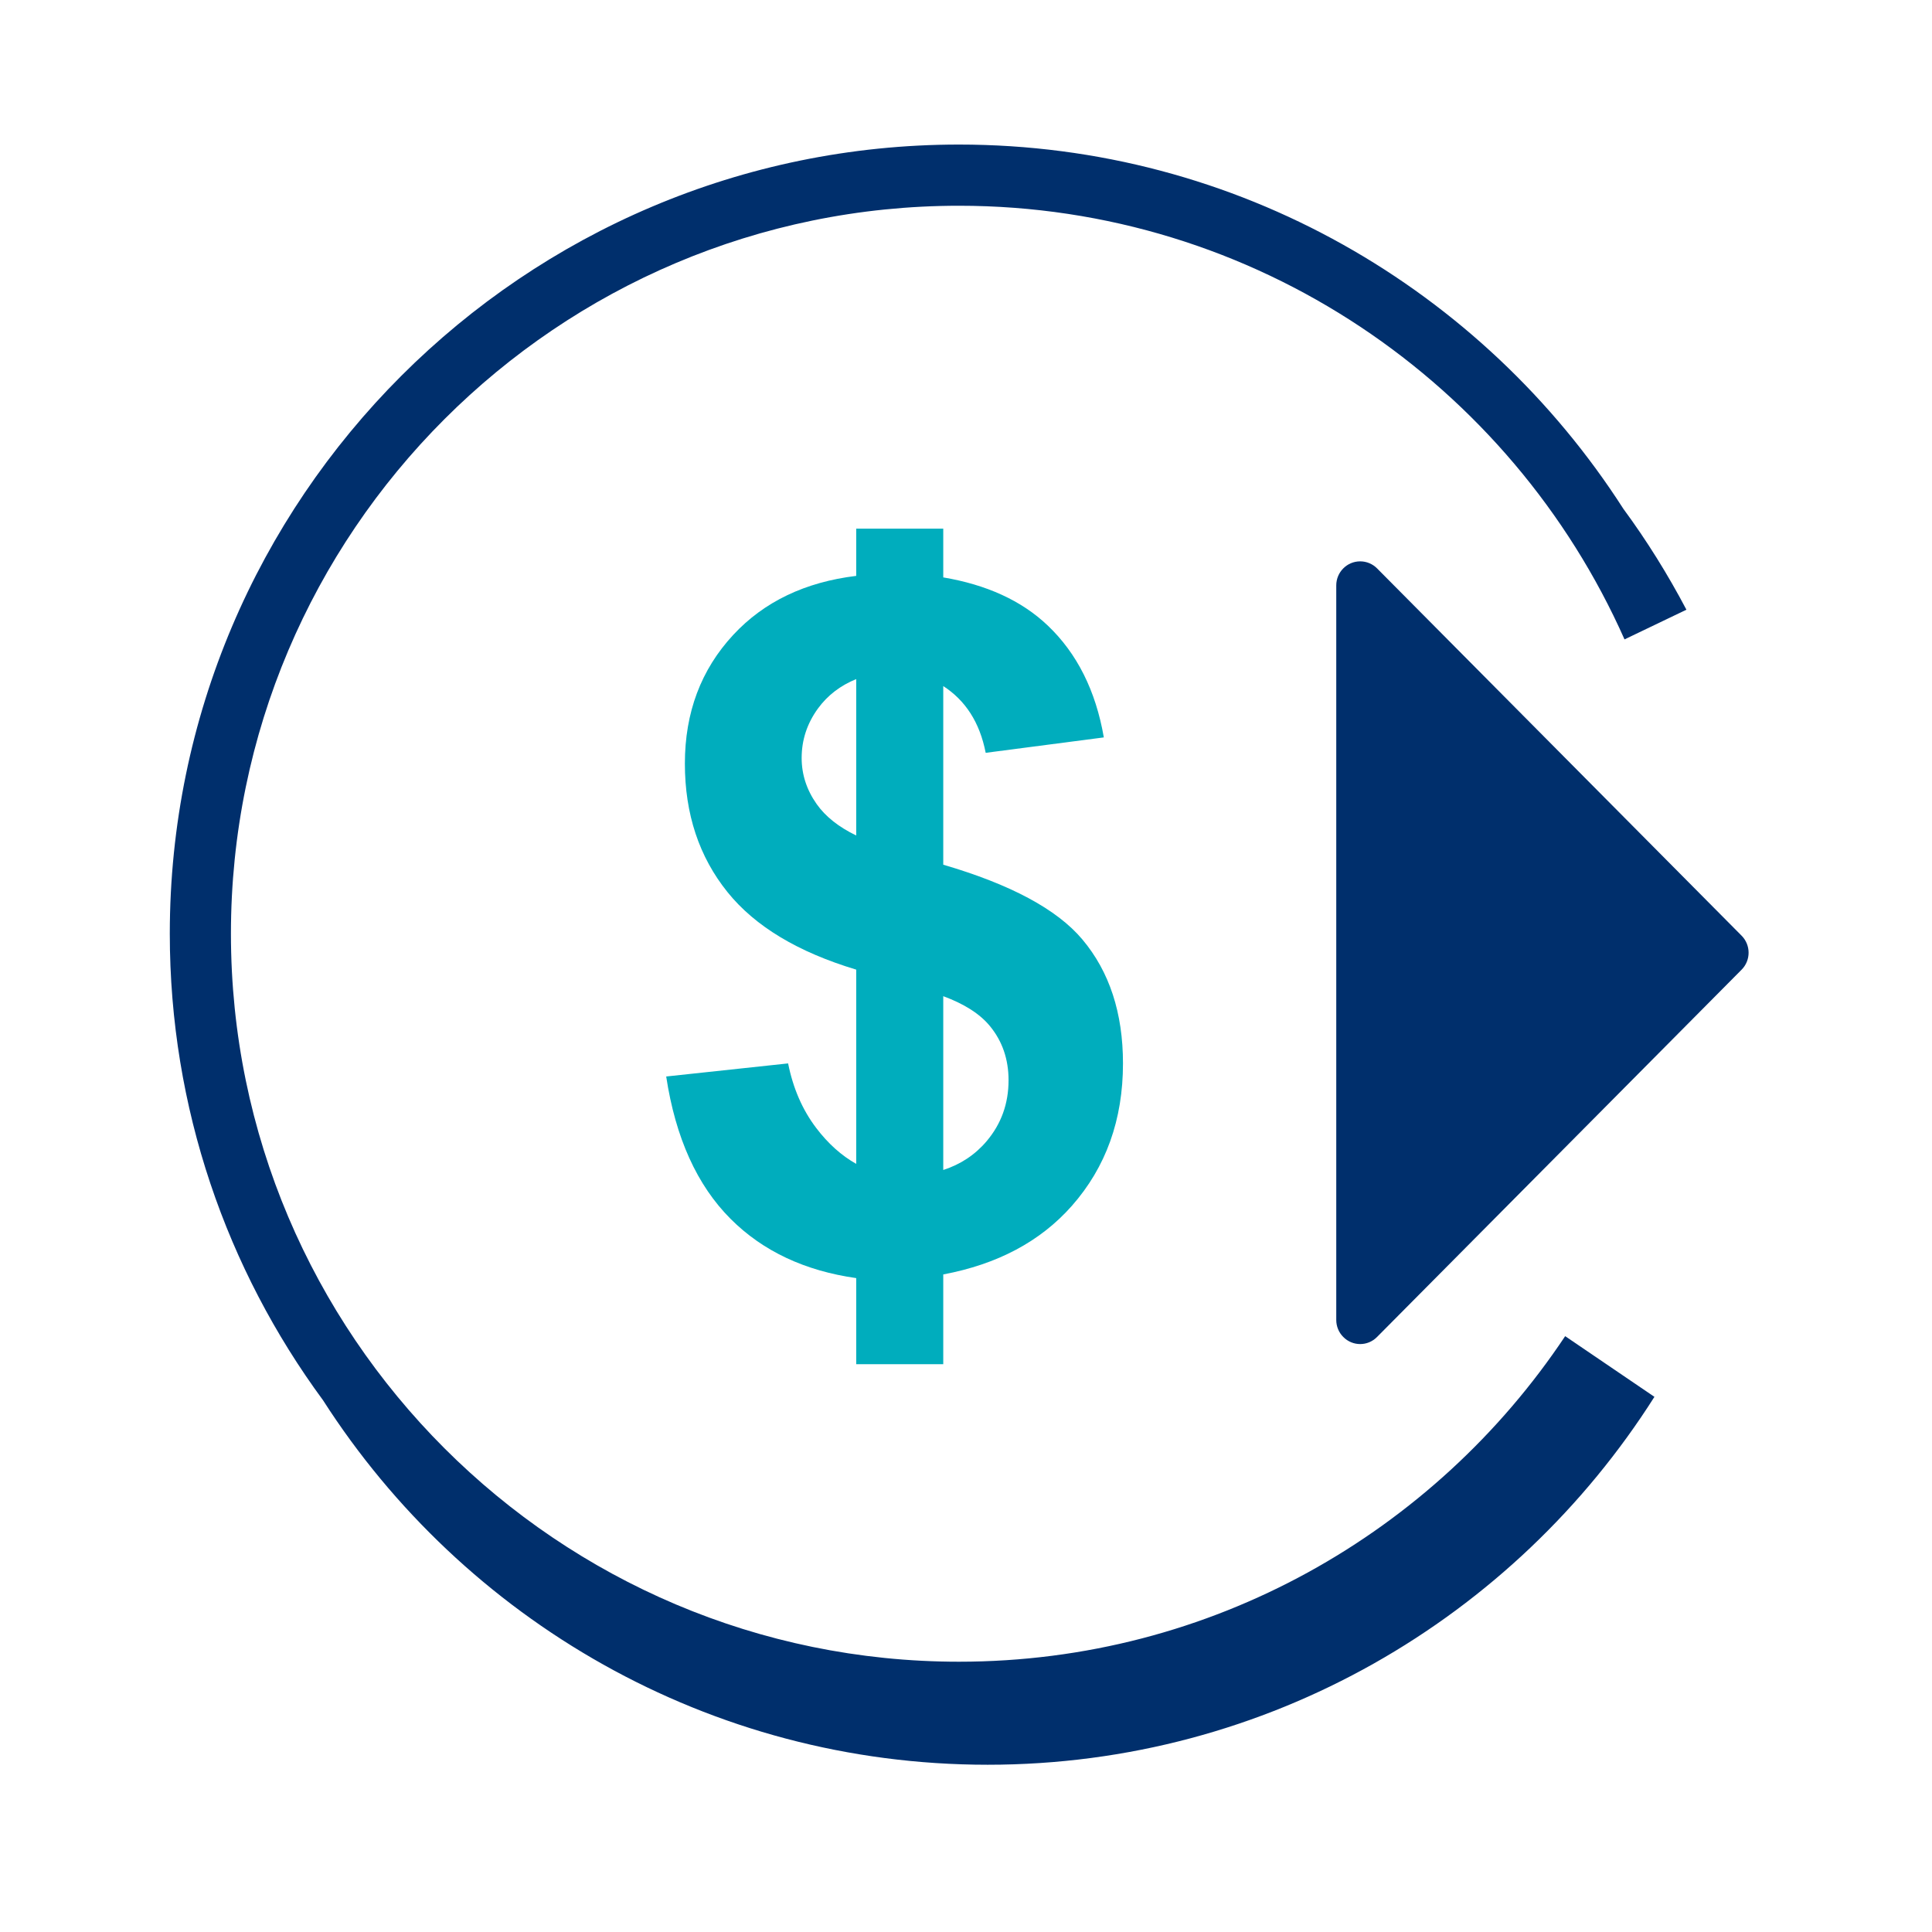 <svg width="79" height="79" viewBox="0 0 79 79" fill="none" xmlns="http://www.w3.org/2000/svg">
<path fill-rule="evenodd" clip-rule="evenodd" d="M64 54.636C58.66 62.653 49.543 67.948 39.211 67.948C22.797 67.948 9.443 54.594 9.443 38.18C9.443 21.766 22.797 8.413 39.211 8.413C51.342 8.413 61.795 15.711 66.427 26.145L68.958 24.931C68.199 23.49 67.34 22.109 66.38 20.806C60.639 11.858 50.609 5.911 39.211 5.911C21.419 5.911 6.943 20.386 6.943 38.179C6.943 45.312 9.273 51.909 13.209 57.257C18.949 66.211 28.981 72.161 40.385 72.161C51.847 72.161 61.925 66.149 67.65 57.117L64 54.636Z" fill="#002F6C"/>
<path fill-rule="evenodd" clip-rule="evenodd" d="M54.64 23.938V53.975C54.64 54.237 54.744 54.486 54.927 54.669C55.309 55.056 55.927 55.056 56.308 54.669L71.214 39.651C71.596 39.268 71.596 38.645 71.214 38.26L56.308 23.241C56.124 23.056 55.877 22.954 55.618 22.954C55.078 22.954 54.64 23.395 54.64 23.938Z" fill="#002F6C"/>
<path fill-rule="evenodd" clip-rule="evenodd" d="M40.343 46.664C39.866 47.226 39.272 47.614 38.57 47.841V40.734C39.423 41.049 40.071 41.456 40.486 41.966C40.989 42.583 41.24 43.318 41.24 44.171C41.24 45.126 40.942 45.956 40.343 46.664ZM33.391 32.875C32.984 32.296 32.78 31.668 32.78 30.994C32.78 30.255 33.003 29.58 33.448 28.969C33.846 28.424 34.371 28.029 35.011 27.768V34.163C34.304 33.822 33.758 33.396 33.391 32.875ZM44.258 38.414C43.22 37.178 41.317 36.162 38.57 35.358V28.054C39.469 28.634 40.061 29.53 40.305 30.783L45.136 30.153C44.805 28.243 44.041 26.719 42.845 25.58C41.763 24.55 40.325 23.907 38.57 23.61V21.616H38.013H35.243H35.011V23.548C32.934 23.8 31.25 24.595 29.982 25.961C28.664 27.381 28.005 29.135 28.005 31.223C28.005 33.285 28.587 35.039 29.752 36.484C30.88 37.883 32.637 38.935 35.011 39.648V47.591C34.416 47.257 33.867 46.772 33.372 46.119C32.812 45.381 32.43 44.502 32.226 43.483L27.241 44.018C27.623 46.526 28.502 48.468 29.877 49.843C31.201 51.167 32.919 51.965 35.011 52.262V55.783H35.243H38.013H38.57V52.112C40.784 51.696 42.54 50.766 43.827 49.309C45.222 47.729 45.919 45.788 45.919 43.483C45.919 41.421 45.365 39.73 44.258 38.414Z" fill="#00ADBD"/>
</svg>
